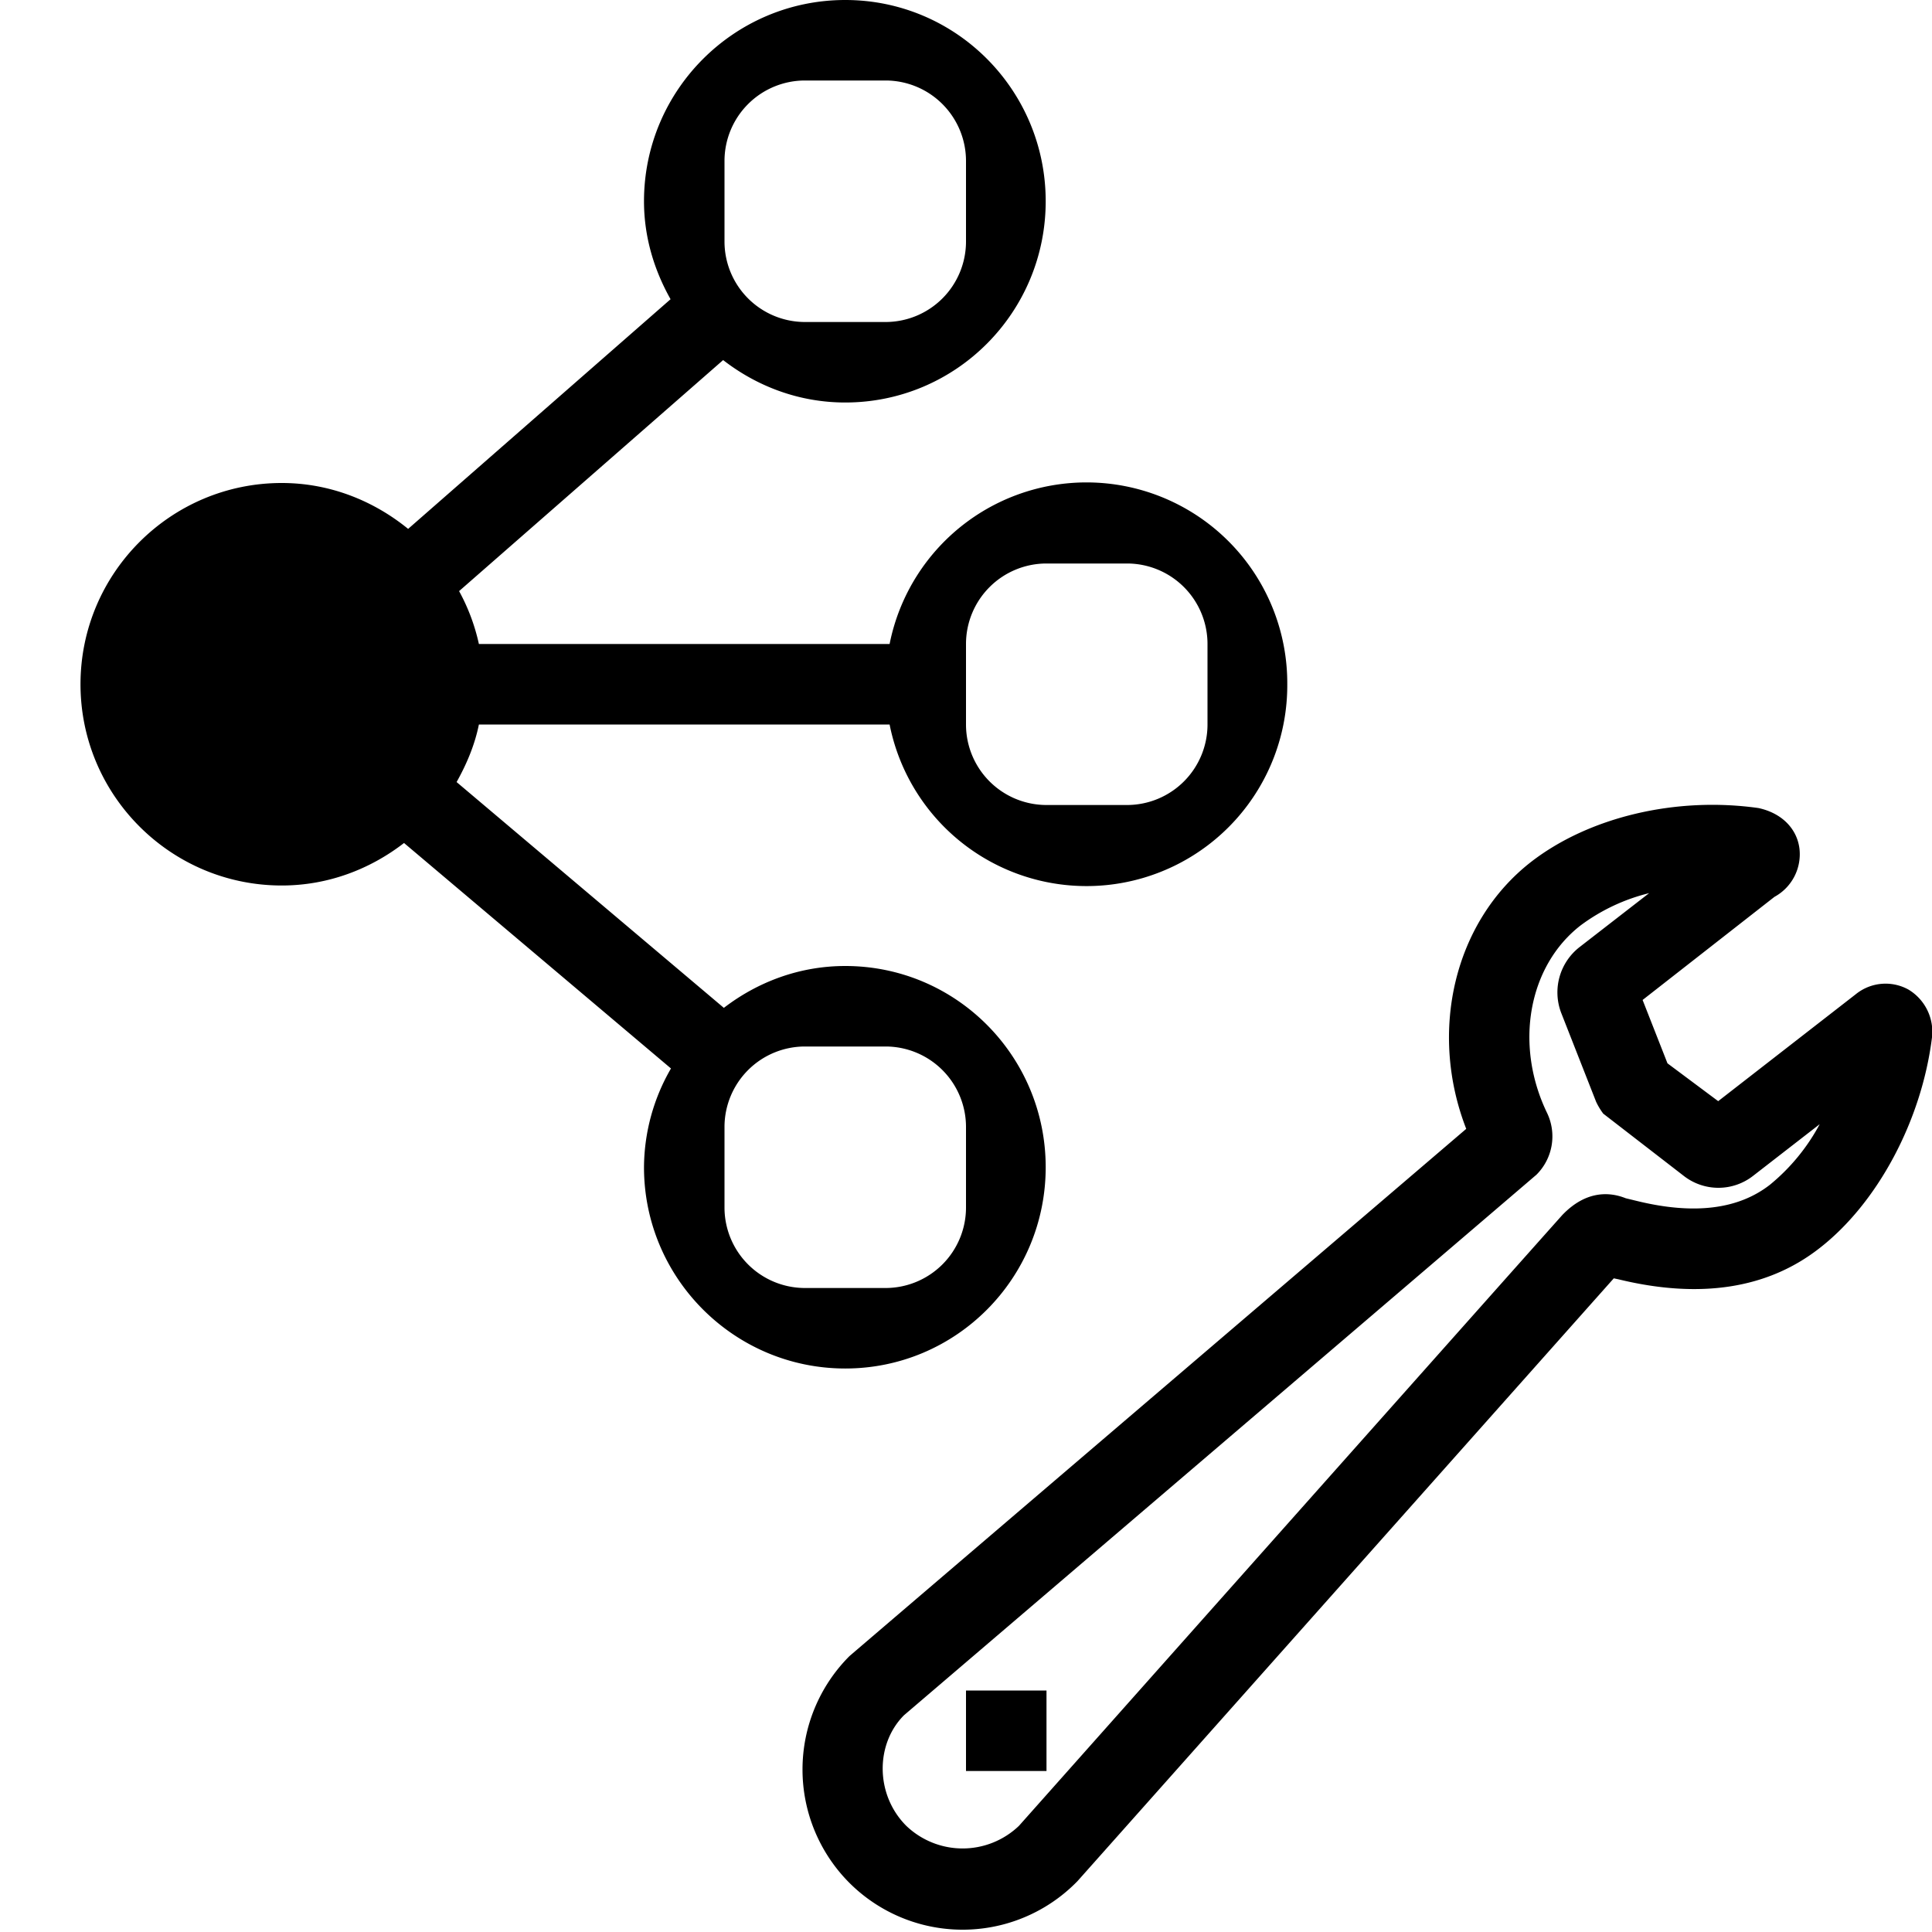 <svg xmlns="http://www.w3.org/2000/svg" viewBox="0 0 24 24"><path d="M12.99 14.5c0-1.379-1.111-2.5-2.49-2.5-.569 0-1.088.198-1.508.52l-3.32-2.805c.124-.222.225-.458.277-.715h5.102a2.494 2.494 0 0 0 4.94-.5 2.494 2.494 0 0 0-4.94-.5H5.949a2.462 2.462 0 0 0-.246-.657l3.28-2.87C9.405 4.8 9.927 5 10.5 5c1.379 0 2.49-1.121 2.49-2.5S11.879 0 10.5 0 8 1.121 8 2.5c0 .444.126.855.33 1.217L5.07 6.57C4.64 6.22 4.097 6 3.5 6 2.121 6 1 7.121 1 8.5S2.121 11 3.5 11c.574 0 1.097-.202 1.519-.528l3.316 2.801A2.47 2.47 0 0 0 8 14.5c0 1.379 1.121 2.5 2.5 2.5s2.49-1.121 2.49-2.5zM12 8a1 1 0 0 1 1-1h1a1 1 0 0 1 1 1v1a1 1 0 0 1-1 1h-1a1 1 0 0 1-1-1V8zM9 2a1 1 0 0 1 1-1h1a1 1 0 0 1 1 1v1a1 1 0 0 1-1 1h-1a1 1 0 0 1-1-1V2zm0 13v-1a1 1 0 0 1 1-1h1a1 1 0 0 1 1 1v1a1 1 0 0 1-1 1h-1a1 1 0 0 1-1-1zm14.706-2.708a.587.587 0 0 0-.652.058l-1.71 1.329-.63-.47-.309-.787 1.638-1.281a.603.603 0 0 0 .31-.603c-.032-.243-.217-.437-.508-.5-1.024-.145-2.102.11-2.823.667-.959.744-1.278 2.108-.808 3.318-1.204 1.03-7.637 6.527-7.663 6.551a1.993 1.993 0 0 0 0 2.815 1.99 1.99 0 0 0 2.834-.021l6.662-7.488.058.012c1.01.246 1.85.118 2.494-.384.724-.56 1.273-1.588 1.401-2.622a.611.611 0 0 0-.294-.594zm-1.72 2.426c-.392.305-.943.375-1.655.2l-.136-.033c-.194-.078-.488-.102-.785.206q-.014.013-6.752 7.59a1.012 1.012 0 0 1-1.4 0c-.385-.385-.386-1.014-.029-1.373 7.814-6.676 7.834-6.696 7.856-6.714a.672.672 0 0 0 .134-.767c-.41-.847-.235-1.827.417-2.332a2.37 2.37 0 0 1 .85-.4l-.864.67a.713.713 0 0 0-.228.818l.434 1.105a.85.85 0 0 0 .088.146l1.009.78a.7.7 0 0 0 .855-.009l.825-.64a2.49 2.49 0 0 1-.619.753zM12 21h1v1h-1v-1z"/><path fill="none" d="M0 0h24v24H0z"/></svg>
